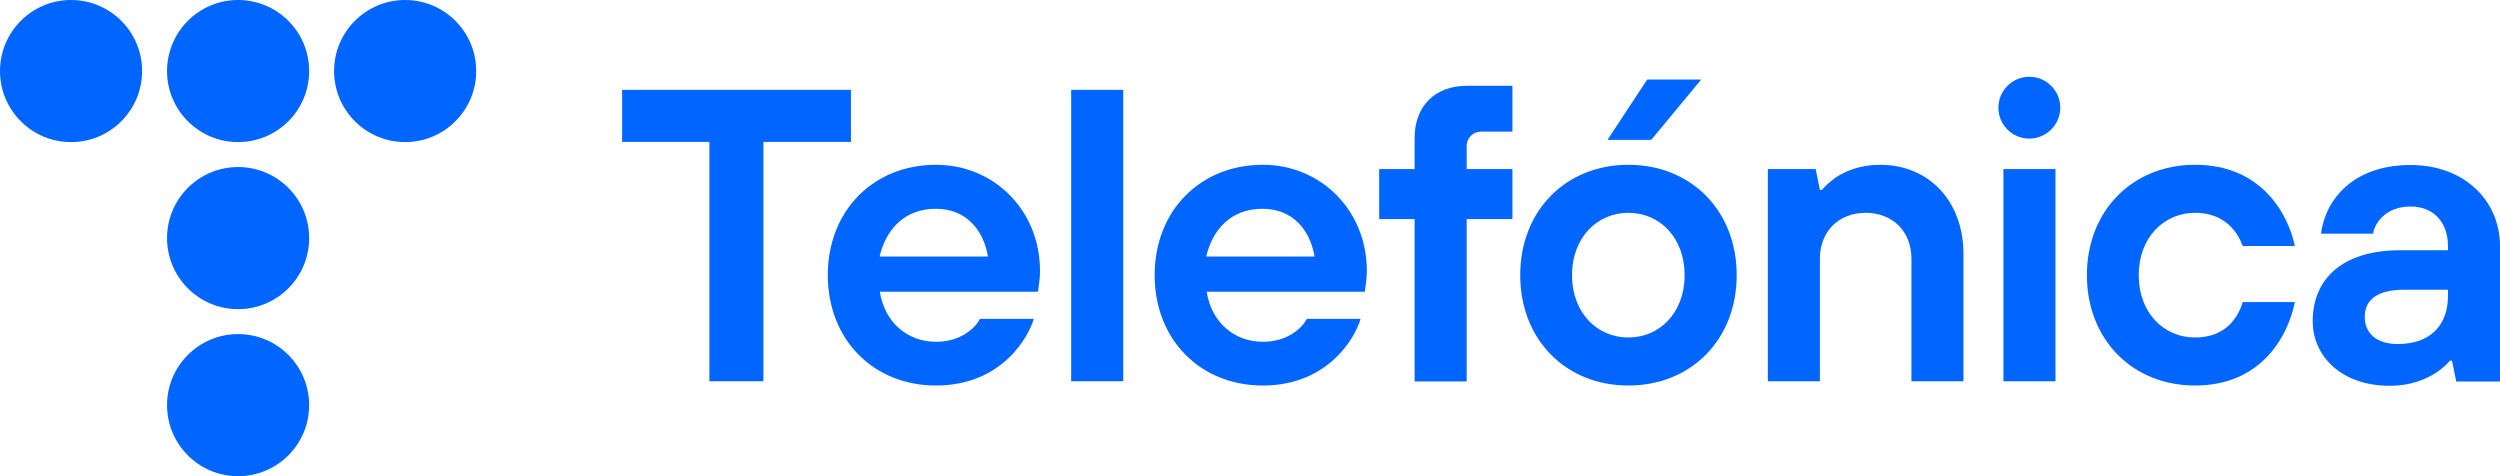 <svg width="126" height="24" viewBox="0 0 126 24" fill="none" xmlns="http://www.w3.org/2000/svg">
<path d="M7.162 3.581C7.162 1.603 5.558 0 3.581 0C1.603 0 0 1.603 0 3.581C0 5.558 1.603 7.162 3.581 7.162C5.558 7.162 7.162 5.558 7.162 3.581Z" fill="#0066FF"/>
<path d="M15.581 3.581C15.581 1.603 13.978 -0 12 -0C10.022 -0 8.419 1.603 8.419 3.581C8.419 5.558 10.022 7.161 12 7.161C13.978 7.161 15.581 5.558 15.581 3.581Z" fill="#0066FF"/>
<path d="M24 3.581C24 1.603 22.397 -0 20.419 -0C18.442 -0 16.838 1.603 16.838 3.581C16.838 5.558 18.442 7.161 20.419 7.161C22.397 7.161 24 5.558 24 3.581Z" fill="#0066FF"/>
<path d="M15.581 12C15.581 10.022 13.978 8.419 12 8.419C10.022 8.419 8.419 10.022 8.419 12C8.419 13.977 10.022 15.581 12 15.581C13.978 15.581 15.581 13.977 15.581 12Z" fill="#0066FF"/>
<path d="M15.581 20.419C15.581 18.442 13.978 16.838 12 16.838C10.022 16.838 8.419 18.442 8.419 20.419C8.419 22.397 10.022 24 12 24C13.978 24 15.581 22.397 15.581 20.419Z" fill="#0066FF"/>
<path d="M35.753 7.152H31.356V4.529H42.887V7.152H38.477V19.215H35.753V7.152Z" fill="#0066FF"/>
<path d="M49.793 12.93C49.565 11.561 48.665 10.522 47.17 10.522C45.573 10.522 44.648 11.574 44.331 12.93H49.793ZM52.099 16.072C51.871 16.909 50.541 19.43 47.17 19.43C44.027 19.43 41.721 17.124 41.721 13.867C41.721 10.611 44.027 8.305 47.17 8.305C50.11 8.305 52.416 10.611 52.416 13.652C52.416 13.969 52.378 14.222 52.353 14.412L52.315 14.704H44.344C44.572 16.199 45.687 17.226 47.183 17.226C48.425 17.226 49.172 16.516 49.388 16.072H52.099Z" fill="#0066FF"/>
<path d="M56.61 4.529H53.987V19.215H56.61V4.529Z" fill="#0066FF"/>
<path d="M66.253 12.93C66.025 11.561 65.126 10.522 63.63 10.522C62.034 10.522 61.109 11.574 60.792 12.93H66.253ZM68.572 16.072C68.344 16.909 67.013 19.43 63.643 19.43C60.5 19.43 58.194 17.124 58.194 13.867C58.194 10.611 60.5 8.305 63.643 8.305C66.583 8.305 68.889 10.611 68.889 13.652C68.889 13.969 68.851 14.222 68.826 14.412L68.787 14.704H60.817C61.045 16.199 62.16 17.226 63.656 17.226C64.897 17.226 65.645 16.516 65.86 16.072H68.572Z" fill="#0066FF"/>
<path d="M71.297 11.042H69.51V8.52H71.297V6.949C71.297 5.352 72.323 4.326 73.92 4.326H76.226V6.632H74.655C74.237 6.632 73.92 6.949 73.92 7.367V8.52H76.226V11.042H73.92V19.227H71.297V11.042Z" fill="#0066FF"/>
<path d="M89.1 8.52H91.508L91.723 9.572H91.825C92.015 9.344 92.268 9.128 92.534 8.938C93.016 8.621 93.751 8.305 94.764 8.305C97.172 8.305 98.959 10.091 98.959 12.816V19.215H96.336V13.031C96.336 11.663 95.385 10.725 94.029 10.725C92.661 10.725 91.723 11.675 91.723 13.031V19.215H89.1V8.52Z" fill="#0066FF"/>
<path d="M115.66 15.236C115.318 16.909 114 19.43 110.629 19.43C107.487 19.43 105.18 17.124 105.18 13.867C105.18 10.611 107.487 8.305 110.629 8.305C114.013 8.305 115.33 10.826 115.66 12.398H113.037C112.809 11.789 112.2 10.725 110.629 10.725C109.058 10.725 107.791 11.979 107.791 13.867C107.791 15.756 109.045 17.01 110.629 17.01C112.213 17.01 112.809 15.958 113.037 15.223H115.66V15.236Z" fill="#0066FF"/>
<path d="M123.377 14.602H121.172C119.803 14.602 119.183 15.122 119.183 15.971C119.183 16.807 119.791 17.34 120.855 17.34C122.452 17.34 123.377 16.415 123.377 14.932V14.602ZM123.58 18.176H123.478C123.288 18.404 123.035 18.619 122.743 18.809C122.236 19.126 121.501 19.443 120.437 19.443C118.004 19.443 116.56 17.948 116.56 16.186C116.56 14.083 118.029 12.613 120.969 12.613H123.377V12.398C123.377 11.219 122.667 10.408 121.489 10.408C120.31 10.408 119.702 11.168 119.601 11.777H116.978C117.206 10.015 118.638 8.317 121.489 8.317C124.213 8.317 126 10.117 126 12.41V19.228H123.795L123.58 18.176Z" fill="#0066FF"/>
<path d="M100.973 8.52H103.596V19.215H100.973V8.52ZM103.837 5.428C103.837 4.567 103.14 3.87 102.279 3.87C101.417 3.87 100.72 4.567 100.72 5.428C100.72 6.29 101.417 6.987 102.279 6.987C103.14 6.974 103.837 6.29 103.837 5.428Z" fill="#0066FF"/>
<path d="M84.906 13.867C84.906 11.979 83.651 10.725 82.067 10.725C80.496 10.725 79.229 11.979 79.229 13.867C79.229 15.755 80.484 17.01 82.067 17.01C83.651 17.01 84.906 15.755 84.906 13.867ZM87.529 13.867C87.529 17.124 85.223 19.43 82.067 19.43C78.925 19.43 76.619 17.124 76.619 13.867C76.619 10.611 78.925 8.305 82.067 8.305C85.223 8.305 87.529 10.611 87.529 13.867ZM83.018 4.009H85.742L83.221 7.05H81.016L83.018 4.009Z" fill="#0066FF"/>
</svg>
